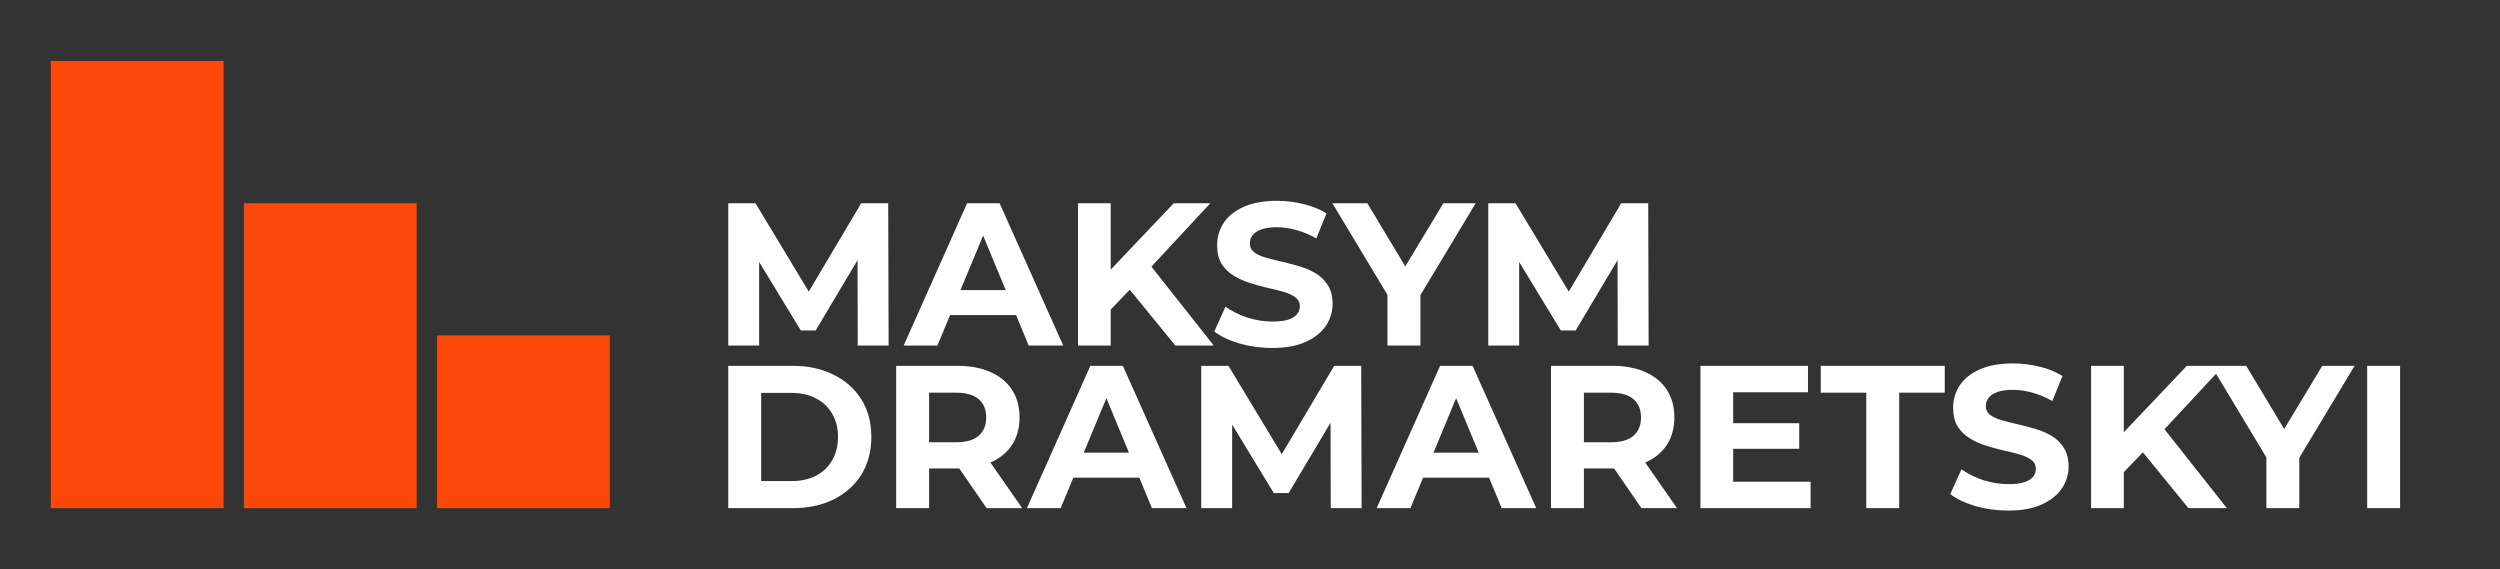 <svg width="246" height="56" viewBox="0 0 246 56" fill="none" xmlns="http://www.w3.org/2000/svg">
<rect x="0" y="0" width="246" height="56" fill="#333333" stroke="none"/>
<path d="M71.66 34V20H74.34L80.3 29.88H78.88L84.74 20H87.4L87.44 34H84.4L84.38 24.66H84.94L80.26 32.52H78.8L74.02 24.66H74.7V34H71.66ZM88.922 34L95.162 20H98.362L104.622 34H101.222L96.102 21.64H97.382L92.242 34H88.922ZM92.042 31L92.902 28.54H100.102L100.982 31H92.042ZM108.974 30.8L108.794 27.06L115.494 20H119.094L113.054 26.5L111.254 28.42L108.974 30.8ZM106.074 34V20H109.294V34H106.074ZM115.654 34L110.674 27.9L112.794 25.6L119.434 34H115.654ZM125.186 34.24C124.066 34.24 122.992 34.093 121.966 33.8C120.939 33.493 120.112 33.1 119.486 32.62L120.586 30.18C121.186 30.607 121.892 30.96 122.706 31.24C123.532 31.507 124.366 31.64 125.206 31.64C125.846 31.64 126.359 31.58 126.746 31.46C127.146 31.327 127.439 31.147 127.626 30.92C127.812 30.693 127.906 30.433 127.906 30.14C127.906 29.767 127.759 29.473 127.466 29.26C127.172 29.033 126.786 28.853 126.306 28.72C125.826 28.573 125.292 28.44 124.706 28.32C124.132 28.187 123.552 28.027 122.966 27.84C122.392 27.653 121.866 27.413 121.386 27.12C120.906 26.827 120.512 26.44 120.206 25.96C119.912 25.48 119.766 24.867 119.766 24.12C119.766 23.32 119.979 22.593 120.406 21.94C120.846 21.273 121.499 20.747 122.366 20.36C123.246 19.96 124.346 19.76 125.666 19.76C126.546 19.76 127.412 19.867 128.266 20.08C129.119 20.28 129.872 20.587 130.526 21L129.526 23.46C128.872 23.087 128.219 22.813 127.566 22.64C126.912 22.453 126.272 22.36 125.646 22.36C125.019 22.36 124.506 22.433 124.106 22.58C123.706 22.727 123.419 22.92 123.246 23.16C123.072 23.387 122.986 23.653 122.986 23.96C122.986 24.32 123.132 24.613 123.426 24.84C123.719 25.053 124.106 25.227 124.586 25.36C125.066 25.493 125.592 25.627 126.166 25.76C126.752 25.893 127.332 26.047 127.906 26.22C128.492 26.393 129.026 26.627 129.506 26.92C129.986 27.213 130.372 27.6 130.666 28.08C130.972 28.56 131.126 29.167 131.126 29.9C131.126 30.687 130.906 31.407 130.466 32.06C130.026 32.713 129.366 33.24 128.486 33.64C127.619 34.04 126.519 34.24 125.186 34.24ZM136.527 34V28.28L137.267 30.24L131.107 20H134.547L139.267 27.86H137.287L142.027 20H145.207L139.047 30.24L139.767 28.28V34H136.527ZM146.445 34V20H149.125L155.085 29.88H153.665L159.525 20H162.185L162.225 34H159.185L159.165 24.66H159.725L155.045 32.52H153.585L148.805 24.66H149.485V34H146.445ZM71.66 50V36H78.02C79.54 36 80.88 36.293 82.04 36.88C83.2 37.453 84.107 38.26 84.76 39.3C85.413 40.34 85.74 41.573 85.74 43C85.74 44.413 85.413 45.647 84.76 46.7C84.107 47.74 83.2 48.553 82.04 49.14C80.88 49.713 79.54 50 78.02 50H71.66ZM74.9 47.34H77.86C78.793 47.34 79.6 47.167 80.28 46.82C80.973 46.46 81.507 45.953 81.88 45.3C82.267 44.647 82.46 43.88 82.46 43C82.46 42.107 82.267 41.34 81.88 40.7C81.507 40.047 80.973 39.547 80.28 39.2C79.6 38.84 78.793 38.66 77.86 38.66H74.9V47.34ZM88.183 50V36H94.243C95.497 36 96.577 36.207 97.483 36.62C98.39 37.02 99.09 37.6 99.583 38.36C100.077 39.12 100.323 40.027 100.323 41.08C100.323 42.12 100.077 43.02 99.583 43.78C99.09 44.527 98.39 45.1 97.483 45.5C96.577 45.9 95.497 46.1 94.243 46.1H89.983L91.423 44.68V50H88.183ZM97.083 50L93.583 44.92H97.043L100.583 50H97.083ZM91.423 45.04L89.983 43.52H94.063C95.063 43.52 95.81 43.307 96.303 42.88C96.797 42.44 97.043 41.84 97.043 41.08C97.043 40.307 96.797 39.707 96.303 39.28C95.81 38.853 95.063 38.64 94.063 38.64H89.983L91.423 37.1V45.04ZM101.05 50L107.29 36H110.49L116.75 50H113.35L108.23 37.64H109.51L104.37 50H101.05ZM104.17 47L105.03 44.54H112.23L113.11 47H104.17ZM118.203 50V36H120.883L126.843 45.88H125.423L131.283 36H133.943L133.983 50H130.943L130.923 40.66H131.483L126.803 48.52H125.343L120.563 40.66H121.243V50H118.203ZM135.465 50L141.705 36H144.905L151.165 50H147.765L142.645 37.64H143.925L138.785 50H135.465ZM138.585 47L139.445 44.54H146.645L147.525 47H138.585ZM152.617 50V36H158.677C159.93 36 161.01 36.207 161.917 36.62C162.824 37.02 163.524 37.6 164.017 38.36C164.51 39.12 164.757 40.027 164.757 41.08C164.757 42.12 164.51 43.02 164.017 43.78C163.524 44.527 162.824 45.1 161.917 45.5C161.01 45.9 159.93 46.1 158.677 46.1H154.417L155.857 44.68V50H152.617ZM161.517 50L158.017 44.92H161.477L165.017 50H161.517ZM155.857 45.04L154.417 43.52H158.497C159.497 43.52 160.244 43.307 160.737 42.88C161.23 42.44 161.477 41.84 161.477 41.08C161.477 40.307 161.23 39.707 160.737 39.28C160.244 38.853 159.497 38.64 158.497 38.64H154.417L155.857 37.1V45.04ZM170.304 41.64H177.044V44.16H170.304V41.64ZM170.544 47.4H178.164V50H167.324V36H177.904V38.6H170.544V47.4ZM183.642 50V38.64H179.162V36H191.362V38.64H186.882V50H183.642ZM197.608 50.24C196.488 50.24 195.414 50.093 194.388 49.8C193.361 49.493 192.534 49.1 191.908 48.62L193.008 46.18C193.608 46.607 194.314 46.96 195.128 47.24C195.954 47.507 196.788 47.64 197.628 47.64C198.268 47.64 198.781 47.58 199.168 47.46C199.568 47.327 199.861 47.147 200.048 46.92C200.234 46.693 200.328 46.433 200.328 46.14C200.328 45.767 200.181 45.473 199.888 45.26C199.594 45.033 199.208 44.853 198.728 44.72C198.248 44.573 197.714 44.44 197.128 44.32C196.554 44.187 195.974 44.027 195.388 43.84C194.814 43.653 194.288 43.413 193.808 43.12C193.328 42.827 192.934 42.44 192.628 41.96C192.334 41.48 192.188 40.867 192.188 40.12C192.188 39.32 192.401 38.593 192.828 37.94C193.268 37.273 193.921 36.747 194.788 36.36C195.668 35.96 196.768 35.76 198.088 35.76C198.968 35.76 199.834 35.867 200.688 36.08C201.541 36.28 202.294 36.587 202.948 37L201.948 39.46C201.294 39.087 200.641 38.813 199.988 38.64C199.334 38.453 198.694 38.36 198.068 38.36C197.441 38.36 196.928 38.433 196.528 38.58C196.128 38.727 195.841 38.92 195.668 39.16C195.494 39.387 195.408 39.653 195.408 39.96C195.408 40.32 195.554 40.613 195.848 40.84C196.141 41.053 196.528 41.227 197.008 41.36C197.488 41.493 198.014 41.627 198.588 41.76C199.174 41.893 199.754 42.047 200.328 42.22C200.914 42.393 201.448 42.627 201.928 42.92C202.408 43.213 202.794 43.6 203.088 44.08C203.394 44.56 203.548 45.167 203.548 45.9C203.548 46.687 203.328 47.407 202.888 48.06C202.448 48.713 201.788 49.24 200.908 49.64C200.041 50.04 198.941 50.24 197.608 50.24ZM208.662 46.8L208.482 43.06L215.182 36H218.782L212.742 42.5L210.942 44.42L208.662 46.8ZM205.762 50V36H208.982V50H205.762ZM215.342 50L210.362 43.9L212.482 41.6L219.122 50H215.342ZM223.011 50V44.28L223.751 46.24L217.591 36H221.031L225.751 43.86H223.771L228.511 36H231.691L225.531 46.24L226.251 44.28V50H223.011ZM232.93 50V36H236.17V50H232.93Z" fill="white"/>
<rect x="5" y="6" width="17" height="44" fill="#FC490B"/>
<rect x="24" y="20" width="17" height="30" fill="#FC490B"/>
<rect x="43" y="33" width="17" height="17" fill="#FC490B"/>
</svg>
